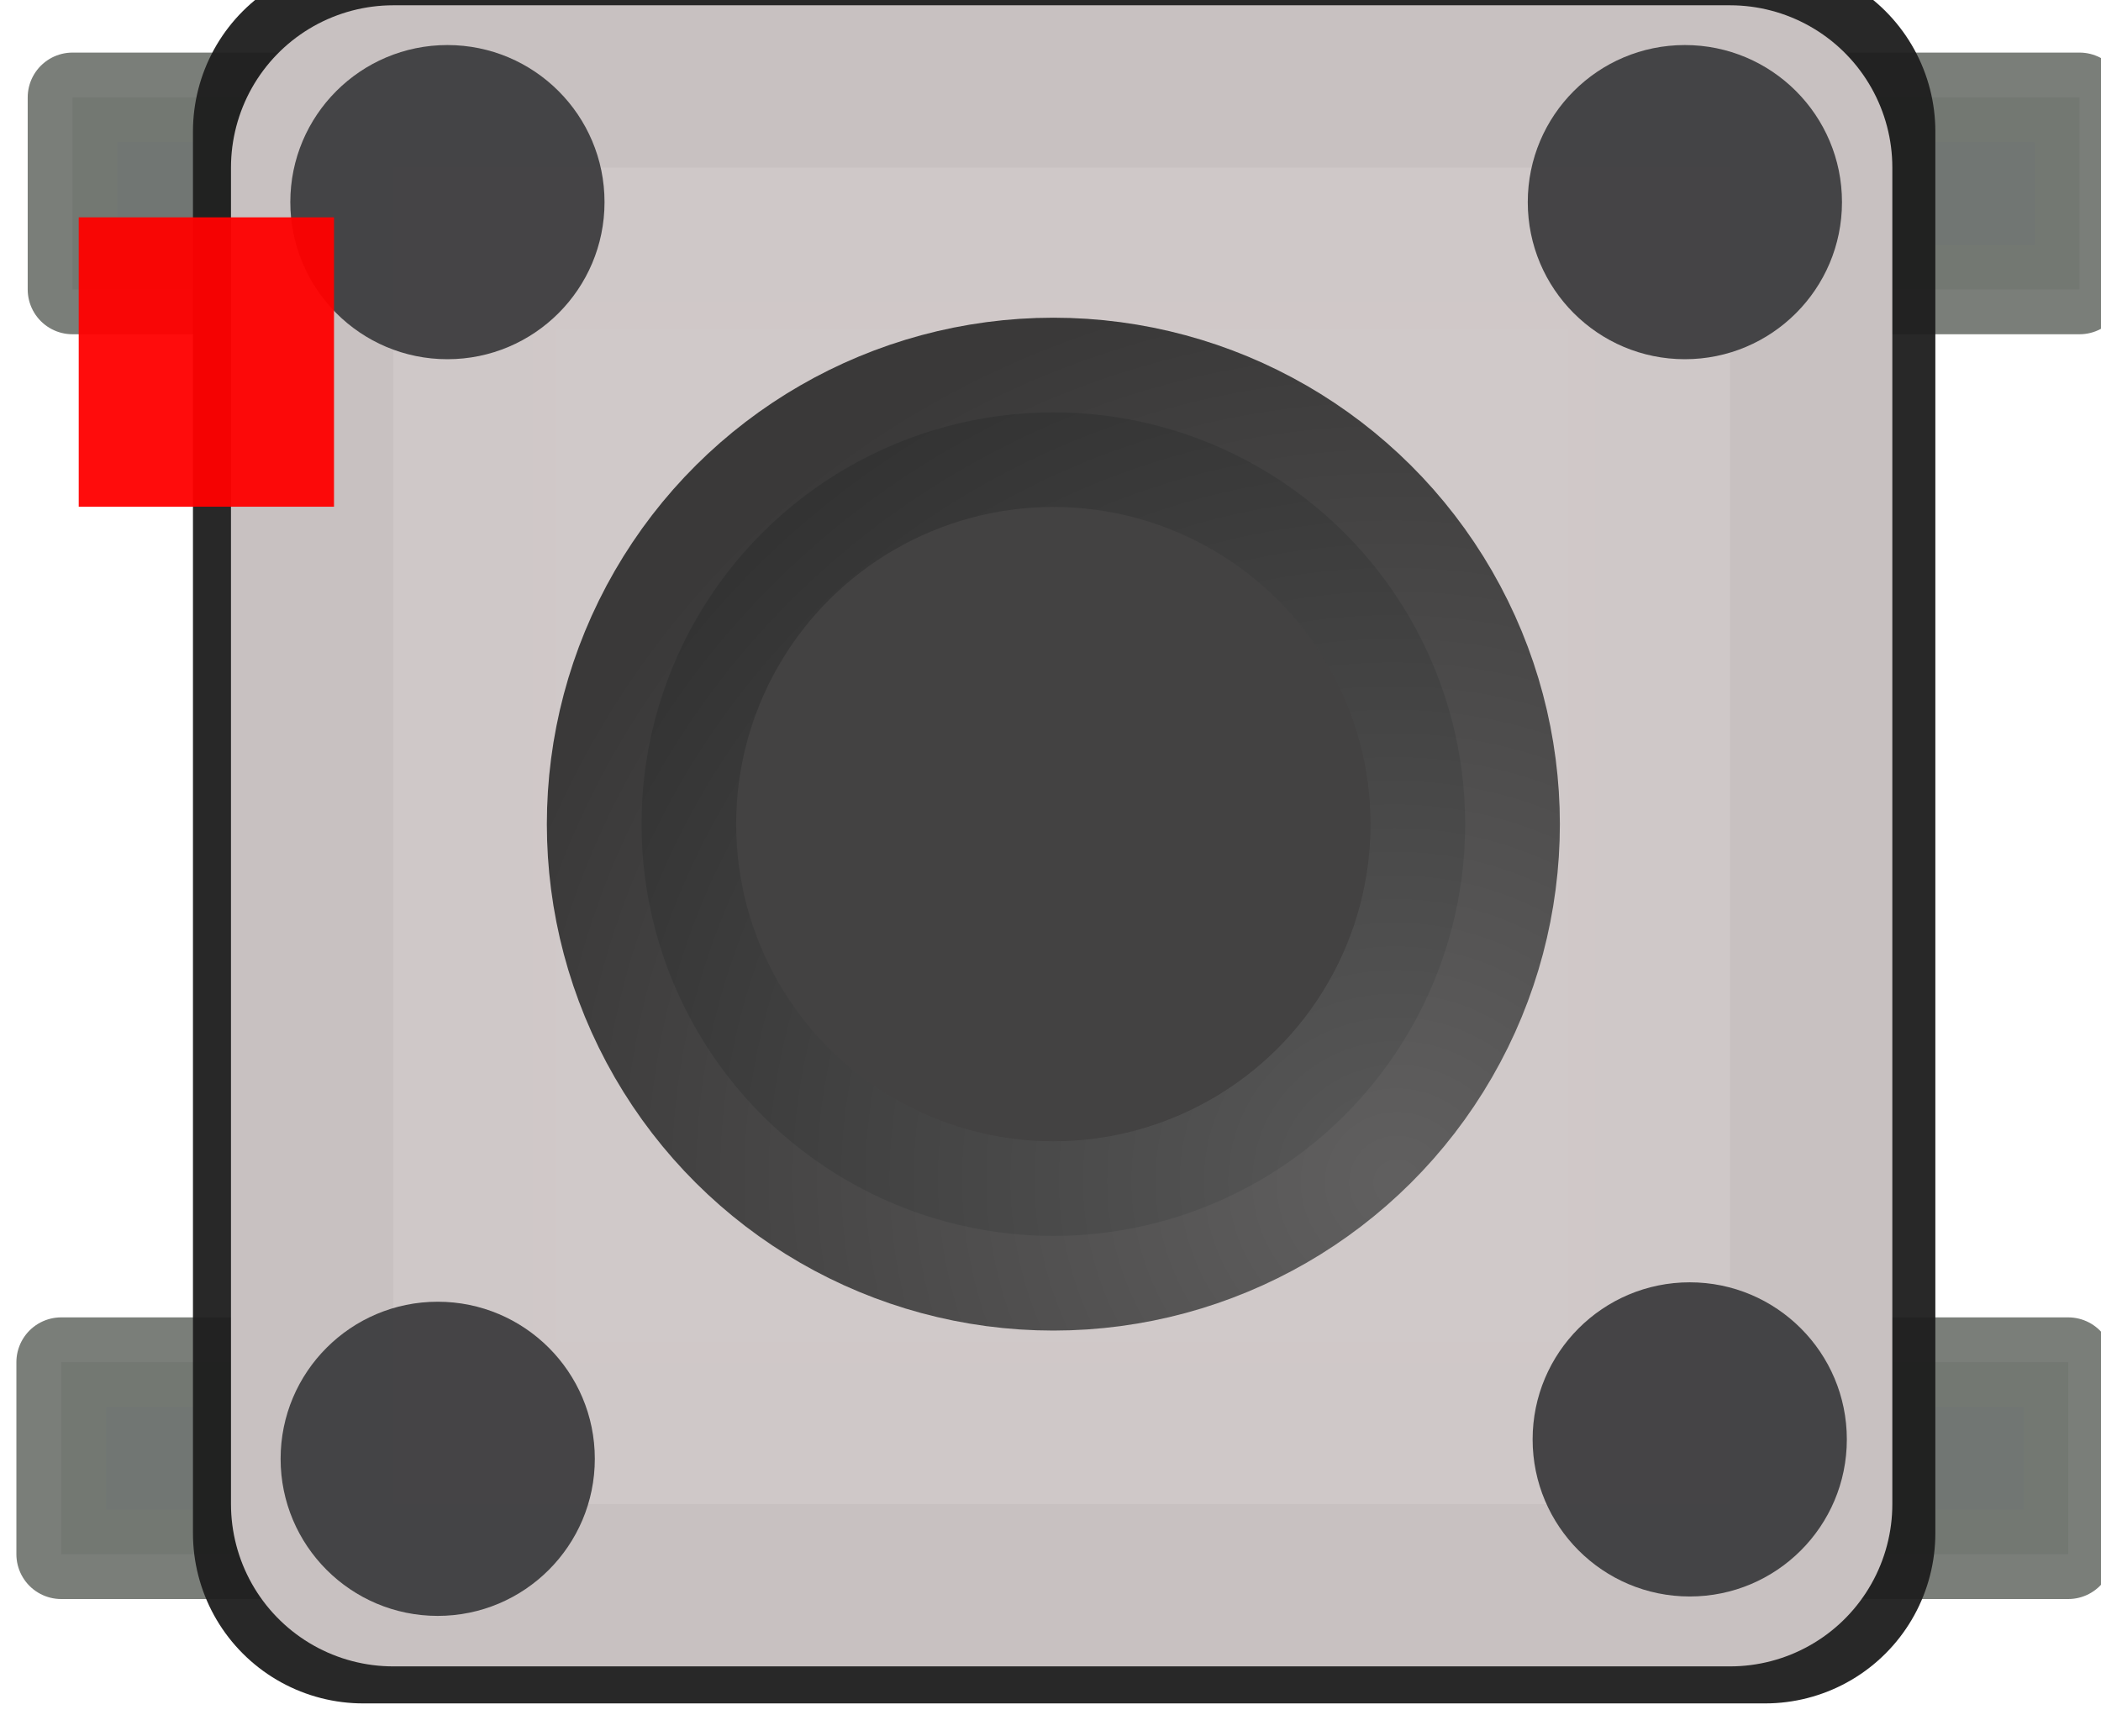 <!-- Created with Inkscape (http://www.inkscape.org/) --><svg xmlns:dc="http://purl.org/dc/elements/1.1/" xmlns:cc="http://creativecommons.org/ns#" xmlns:rdf="http://www.w3.org/1999/02/22-rdf-syntax-ns#" xmlns:svg="http://www.w3.org/2000/svg" xmlns="http://www.w3.org/2000/svg" xmlns:xlink="http://www.w3.org/1999/xlink" xmlns:sodipodi="http://sodipodi.sourceforge.net/DTD/sodipodi-0.dtd" xmlns:inkscape="http://www.inkscape.org/namespaces/inkscape" width="7.259mm" height="6mm" viewBox="0 0 7.259 6" id="svg4176" version="1.1" inkscape:version="0.92.3 (2405546, 2018-03-11)" sodipodi:docname="SW_PUSH_6mm.svg">
  <defs id="defs4178">
    <linearGradient inkscape:collect="always" id="linearGradient4901">
      <stop style="stop-color:#5a5a5a;stop-opacity:1" offset="0" id="stop4903"/>
      <stop style="stop-color:#323232;stop-opacity:1" offset="1" id="stop4905"/>
    </linearGradient>
    <radialGradient inkscape:collect="always" xlink:href="#linearGradient4901" id="radialGradient4909" cx="2579.285" cy="1546.793" fx="2579.285" fy="1546.793" r="105.269" gradientUnits="userSpaceOnUse" gradientTransform="matrix(2.075,0.364,-0.373,2.124,-2217.899,-2661.225)"/>
  </defs>
  <sodipodi:namedview id="base" pagecolor="#ffffff" bordercolor="#666666" borderopacity="1.0" inkscape:pageopacity="0.0" inkscape:pageshadow="2" inkscape:zoom="25.887687" inkscape:cx="3.7602357" inkscape:cy="6.3518523" inkscape:document-units="px" inkscape:current-layer="layer1" showgrid="false" inkscape:window-width="956" inkscape:window-height="1056" inkscape:window-x="960" inkscape:window-y="0" inkscape:window-maximized="0"/>
  <g inkscape:label="Vrstva 1" inkscape:groupmode="layer" id="layer1" transform="translate(-0.575,-1051.225)">
    <g id="g4935" transform="matrix(0,-0.014,0.014,0,-16.479,1091.113)">
      <rect y="1233.247" x="2465.52" height="495.308" width="47.403" id="rect4929" style="opacity:0.95;fill:#6a706c;fill-opacity:1;fill-rule:nonzero;stroke:#747873;stroke-width:22.118;stroke-linecap:round;stroke-linejoin:round;stroke-miterlimit:4;stroke-dasharray:none;stroke-opacity:1"/>
      <rect style="opacity:0.95;fill:#6a706c;fill-opacity:1;fill-rule:nonzero;stroke:#747873;stroke-width:22.118;stroke-linecap:round;stroke-linejoin:round;stroke-miterlimit:4;stroke-dasharray:none;stroke-opacity:1" id="rect4933" width="47.403" height="495.308" x="2777.7" y="1236.038"/>
      <rect y="1307.773" x="2470.711" height="345.978" width="345.978" id="rect4875" style="opacity:0.95;fill:#d8d1d1;fill-opacity:1;fill-rule:nonzero;stroke:#1e1e1e;stroke-width:84.022;stroke-linecap:round;stroke-linejoin:round;stroke-miterlimit:4;stroke-dasharray:none;stroke-opacity:1"/>
      <rect style="opacity:0.95;fill:#d0c9c9;fill-opacity:1;fill-rule:nonzero;stroke:#d0c9c9;stroke-width:80.114;stroke-linecap:round;stroke-linejoin:round;stroke-miterlimit:4;stroke-dasharray:none;stroke-opacity:1" id="rect4919" width="329.886" height="329.886" x="2477.895" y="1315.203"/>
      <circle r="101.641" cy="1478.099" cx="2645.725" id="path4899" style="opacity:0.95;fill:#3c3c3c;fill-opacity:1;fill-rule:nonzero;stroke:url(#radialGradient4909);stroke-width:46.718;stroke-linecap:round;stroke-linejoin:round;stroke-miterlimit:4;stroke-dasharray:none;stroke-opacity:1"/>
      <circle r="38.772" cy="1326.165" cx="2489.072" id="path4921" style="opacity:0.95;fill:#3e3e40;fill-opacity:1;fill-rule:nonzero;stroke:none;stroke-width:30;stroke-linecap:round;stroke-linejoin:round;stroke-miterlimit:4;stroke-dasharray:none;stroke-opacity:1"/>
      <circle style="opacity:0.95;fill:#3e3e40;fill-opacity:1;fill-rule:nonzero;stroke:none;stroke-width:30;stroke-linecap:round;stroke-linejoin:round;stroke-miterlimit:4;stroke-dasharray:none;stroke-opacity:1" id="circle4923" cx="2799.252" cy="1328.56" r="38.772"/>
      <circle r="38.772" cy="1633.949" cx="2799.252" id="circle4925" style="opacity:0.95;fill:#3e3e40;fill-opacity:1;fill-rule:nonzero;stroke:none;stroke-width:30;stroke-linecap:round;stroke-linejoin:round;stroke-miterlimit:4;stroke-dasharray:none;stroke-opacity:1"/>
      <circle style="opacity:0.95;fill:#3e3e40;fill-opacity:1;fill-rule:nonzero;stroke:none;stroke-width:30;stroke-linecap:round;stroke-linejoin:round;stroke-miterlimit:4;stroke-dasharray:none;stroke-opacity:1" id="circle4927" cx="2493.863" cy="1635.147" r="38.772"/>
    </g>
    <rect style="opacity:0.95;fill:#ff0000;fill-opacity:1;fill-rule:nonzero;stroke:none;stroke-width:30;stroke-linecap:round;stroke-linejoin:round;stroke-miterlimit:4;stroke-dasharray:none;stroke-opacity:1" id="origin" width="0.882" height="1" x="0.847" y="1051.976"/>
  </g>
</svg>